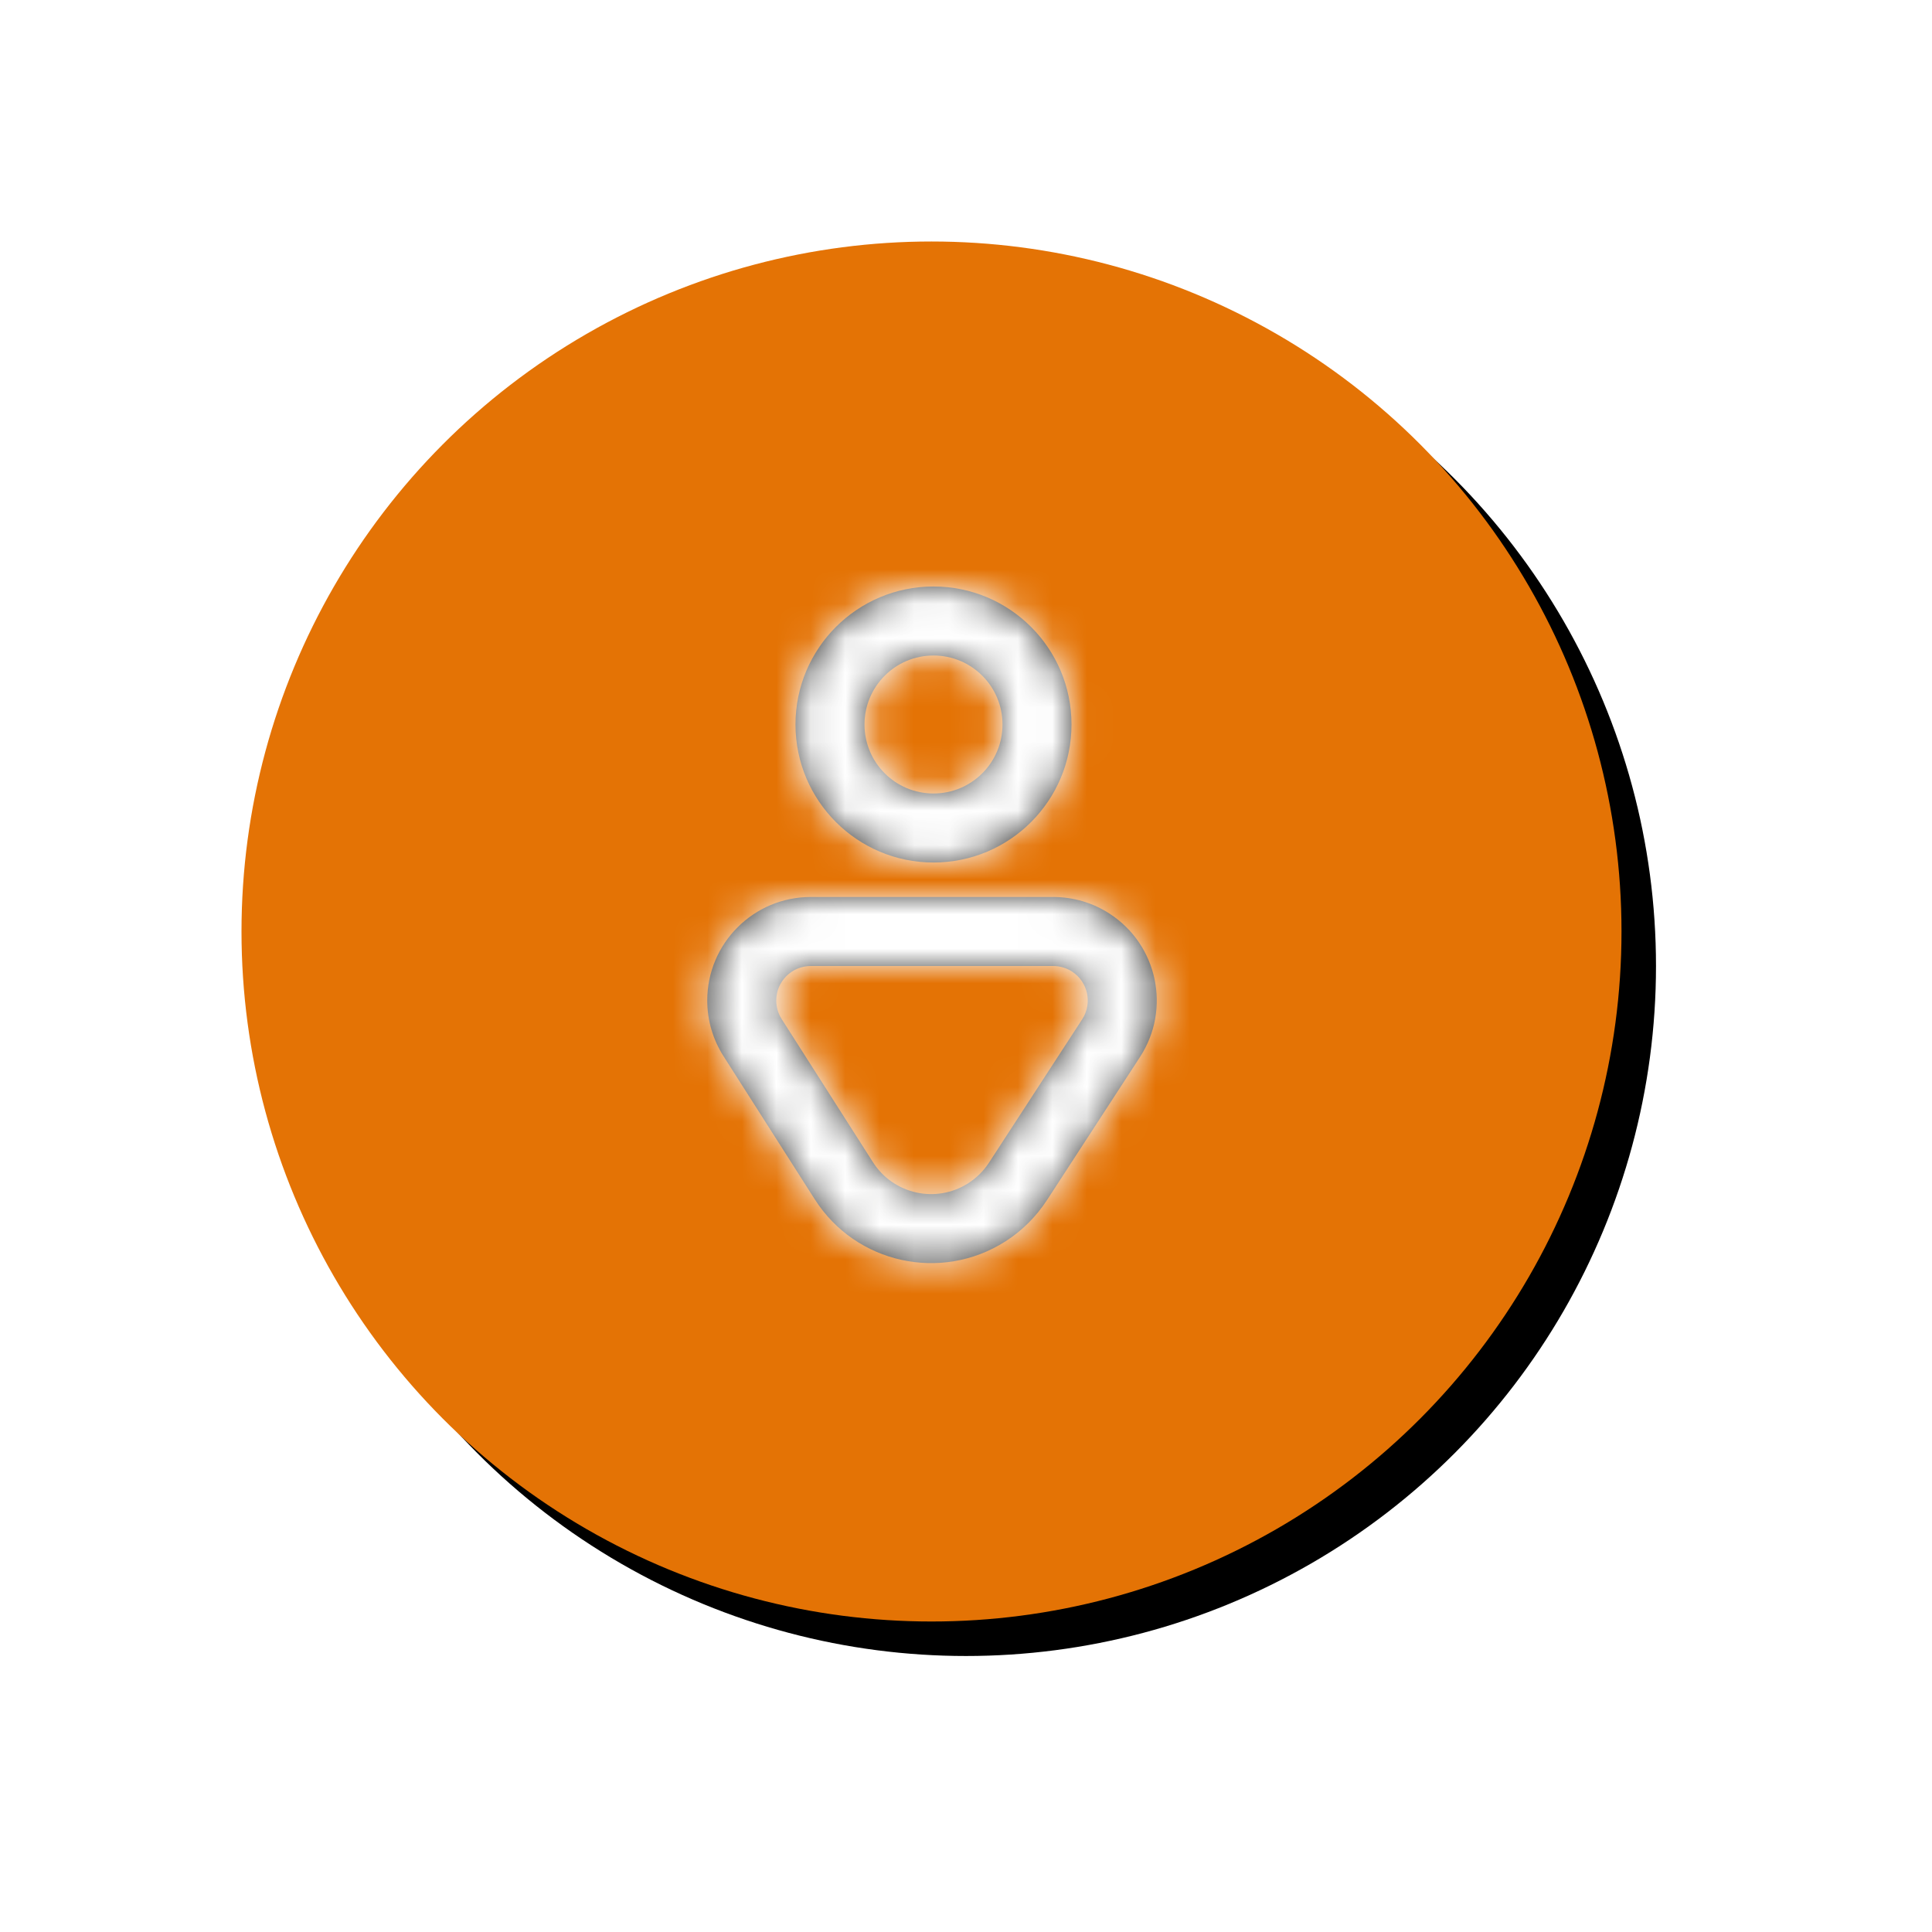 <?xml version="1.0" encoding="UTF-8"?>
<svg width="56px" height="56px" viewBox="0 0 56 56" version="1.1" xmlns="http://www.w3.org/2000/svg" xmlns:xlink="http://www.w3.org/1999/xlink">
    <!-- Generator: Sketch 51.2 (57519) - http://www.bohemiancoding.com/sketch -->
    <title>Icon 4</title>
    <desc>Created with Sketch.</desc>
    <defs>
        <circle id="path-1" cx="20" cy="20" r="20"></circle>
        <filter x="-28.8%" y="-28.8%" width="162.5%" height="162.5%" filterUnits="objectBoundingBox" id="filter-2">
            <feOffset dx="1" dy="1" in="SourceAlpha" result="shadowOffsetOuter1"></feOffset>
            <feGaussianBlur stdDeviation="4" in="shadowOffsetOuter1" result="shadowBlurOuter1"></feGaussianBlur>
            <feColorMatrix values="0 0 0 0 0   0 0 0 0 0   0 0 0 0 0  0 0 0 0.16 0" type="matrix" in="shadowBlurOuter1"></feColorMatrix>
        </filter>
        <path d="M12.058,10 C9.849,10 8.058,8.209 8.058,6 C8.058,3.791 9.849,2 12.058,2 C14.267,2 16.058,3.791 16.058,6 C16.058,8.209 14.267,10 12.058,10 Z M12.058,8 C13.163,8 14.058,7.105 14.058,6 C14.058,4.895 13.163,4 12.058,4 C10.953,4 10.058,4.895 10.058,6 C10.058,7.105 10.953,8 12.058,8 Z M15.343,19.792 C15.031,20.27 14.621,20.677 14.14,20.984 C12.277,22.172 9.804,21.625 8.616,19.762 L5.971,15.613 C5.663,15.131 5.5,14.572 5.5,14 C5.5,12.343 6.843,11 8.5,11 L15.53,11 C16.11,11 16.678,11.168 17.165,11.485 C18.554,12.388 18.948,14.246 18.045,15.635 L15.343,19.792 Z M13.666,18.701 L16.368,14.545 C16.669,14.082 16.538,13.463 16.075,13.162 C15.912,13.056 15.723,13 15.53,13 L8.5,13 C7.948,13 7.5,13.448 7.5,14 C7.5,14.191 7.554,14.377 7.657,14.538 L10.303,18.687 C10.897,19.618 12.133,19.892 13.064,19.298 C13.305,19.144 13.51,18.941 13.666,18.701 Z" id="path-3"></path>
    </defs>
    <g id="Page-1" stroke="none" stroke-width="1" fill="none" fill-rule="evenodd">
        <g id="received" transform="translate(-1059, -427)">
            <g id="Icon-4" transform="translate(1066, 434)">
                <g id="Oval-5">
                    <use fill="black" fill-opacity="1" filter="url(#filter-2)" xlink:href="#path-1"></use>
                    <use fill="#E47305" fill-rule="evenodd" xlink:href="#path-1"></use>
                </g>
                <g id="Icon/OFX/Recipient" transform="translate(8, 8)">
                    <mask id="mask-4" fill="white">
                        <use xlink:href="#path-3"></use>
                    </mask>
                    <use id="Combined-Shape" fill="#3C3C3B" fill-rule="nonzero" xlink:href="#path-3"></use>
                    <g id="Colour/White/Base" mask="url(#mask-4)" fill="#FFFFFF" fill-rule="evenodd" stroke="#FFFFFF" stroke-width="1">
                        <rect id="Base" x="0.5" y="0.5" width="23" height="23"></rect>
                    </g>
                </g>
            </g>
        </g>
    </g>
</svg>